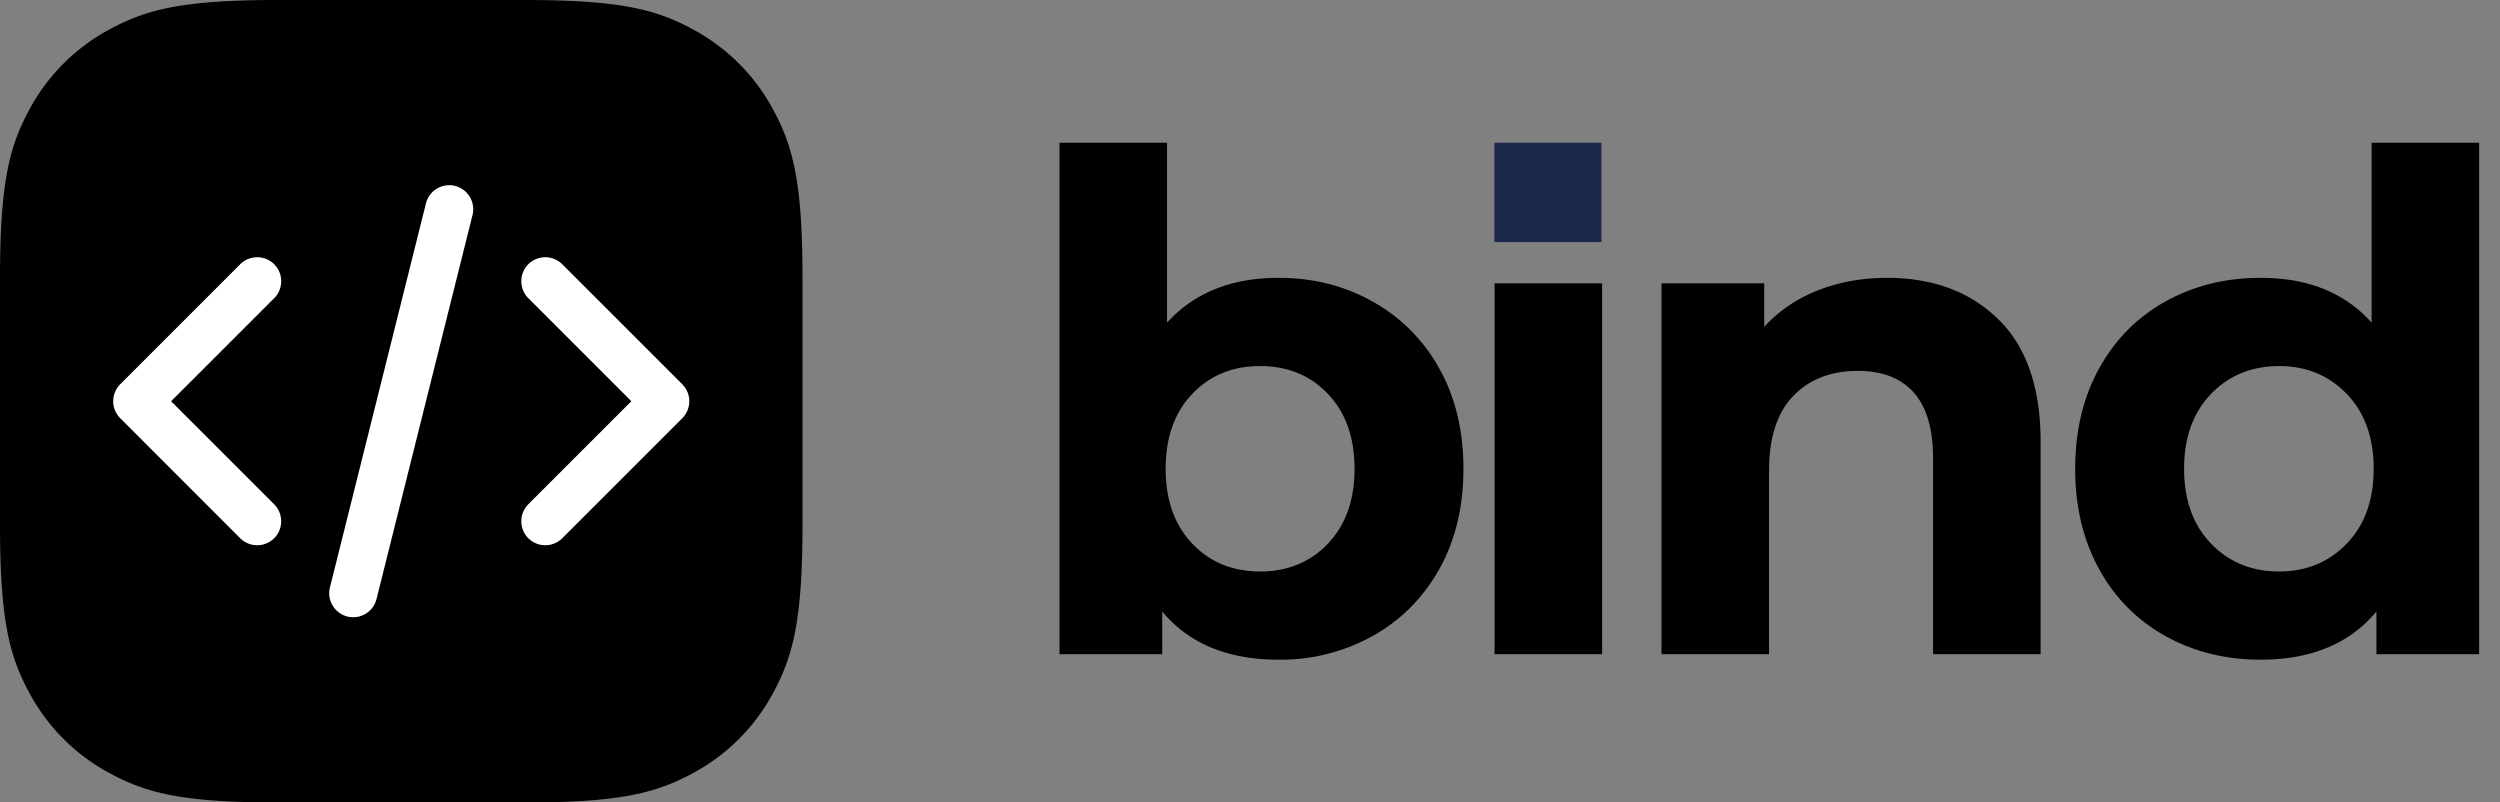<svg xmlns="http://www.w3.org/2000/svg" width="81" height="26" fill="none" xmlns:v="https://vecta.io/nano"><rect width="100%" height="100%" fill="#808080" stroke="none"/><g clip-path="url(#A)"><g fill="#000"><path fill-rule="evenodd" d="M8.974 0h8.053c3.12 0 4.252.325 5.393.935a6.36 6.36 0 0 1 2.646 2.646c.61 1.141.935 2.272.935 5.393v8.053c0 3.12-.325 4.252-.935 5.393a6.36 6.36 0 0 1-2.646 2.646c-1.141.61-2.272.935-5.393.935H8.974c-3.12 0-4.252-.325-5.393-.935a6.36 6.36 0 0 1-2.646-2.646C.325 21.278 0 20.147 0 17.026V8.974c0-3.12.325-4.252.935-5.393A6.36 6.36 0 0 1 3.581.935C4.722.325 5.853 0 8.974 0z"/><path d="M41.43 9.002c1.117 0 2.133.257 3.048.771a5.53 5.53 0 0 1 2.155 2.166c.521.931.782 2.014.782 3.25s-.261 2.319-.782 3.249-1.239 1.653-2.155 2.166a6.13 6.13 0 0 1-3.048.77c-1.653 0-2.911-.521-3.774-1.563v1.385h-3.328V4.625h3.484v5.829c.879-.968 2.084-1.452 3.618-1.452zm-.603 9.514c.893 0 1.627-.302 2.2-.905s.86-1.411.86-2.423-.287-1.82-.86-2.423-1.306-.904-2.2-.904-1.627.301-2.2.904-.86 1.411-.86 2.423.287 1.82.86 2.423 1.306.905 2.2.905zm7.597-9.335h3.484v12.015h-3.484V9.181zm12.712-.179c1.489 0 2.691.447 3.607 1.34s1.373 2.219 1.373 3.975v6.879h-3.484v-6.343c0-.953-.208-1.664-.625-2.133s-1.02-.703-1.809-.703c-.878 0-1.578.272-2.099.815s-.782 1.351-.782 2.423v5.941h-3.484V9.181h3.328v1.407a4.62 4.62 0 0 1 1.72-1.172c.685-.275 1.437-.413 2.256-.413zm19.188-4.377v16.571h-3.328v-1.385c-.864 1.042-2.114 1.563-3.752 1.563-1.131 0-2.155-.253-3.071-.759a5.43 5.43 0 0 1-2.155-2.166c-.521-.938-.782-2.025-.782-3.261s.261-2.323.782-3.261 1.24-1.66 2.155-2.166 1.939-.759 3.071-.759c1.534 0 2.732.484 3.596 1.452V4.625h3.484zm-6.477 13.891c.879 0 1.608-.302 2.189-.905s.871-1.411.871-2.423-.29-1.82-.871-2.423-1.31-.904-2.189-.904c-.893 0-1.63.301-2.211.904s-.871 1.411-.871 2.423.29 1.82.871 2.423 1.318.905 2.211.905z"/></g><path d="M51.887 4.625h-3.47v3.219h3.47V4.625z" fill="#1c274c"/><path fill-rule="evenodd" d="M13.801 6.589a.78.78 0 0 1 .943-.566.78.78 0 0 1 .566.943l-3.111 12.444a.78.78 0 0 1-.943.566.78.78 0 0 1-.566-.943l3.111-12.444zM8.883 9.661L5.544 13l3.339 3.339a.78.78 0 0 1 0 1.1.78.78 0 0 1-1.1 0L3.895 13.55a.78.78 0 0 1 0-1.1l3.889-3.889a.78.78 0 0 1 1.1 0 .78.78 0 0 1 0 1.1zm8.233 6.678L20.456 13l-3.339-3.339a.78.78 0 0 1 0-1.1.78.78 0 0 1 1.1 0l3.889 3.889a.78.78 0 0 1 0 1.1l-3.889 3.889a.78.78 0 0 1-1.1 0 .78.78 0 0 1 0-1.1z" fill="#fff"/></g><defs><clipPath id="A"><path fill="#fff" d="M0 0h81v26H0z"/></clipPath></defs></svg>